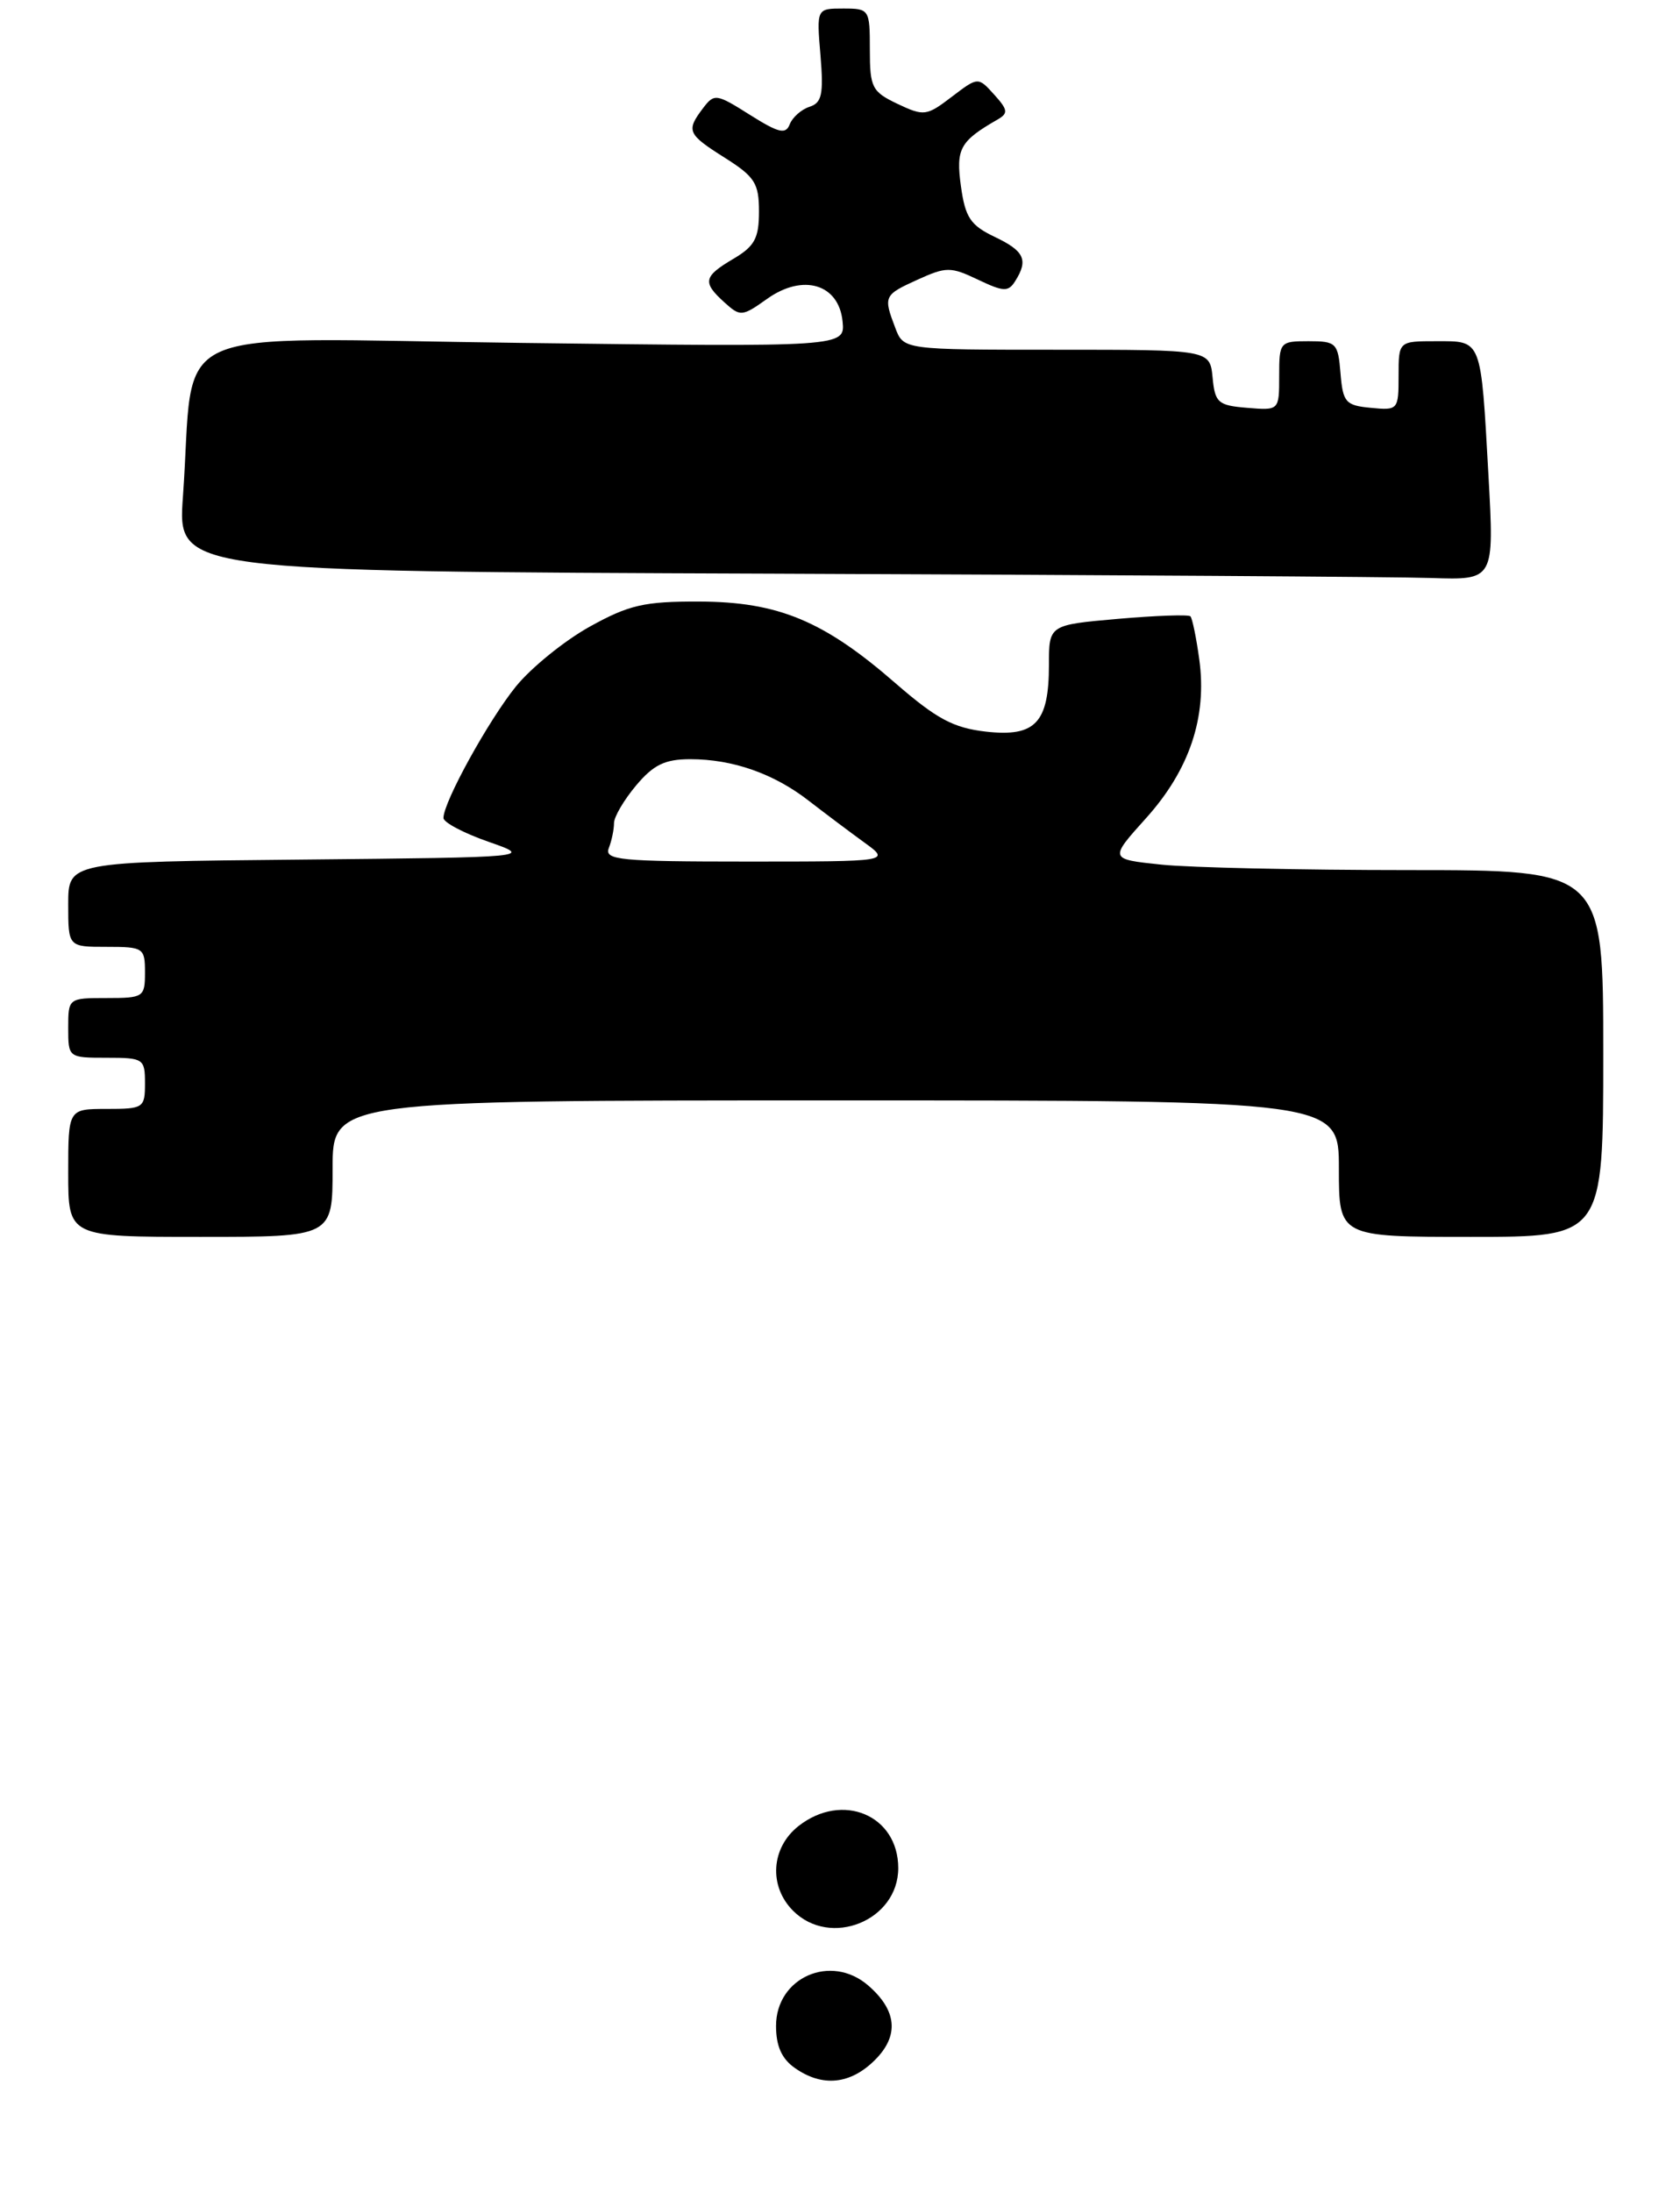 <?xml version="1.0" encoding="UTF-8" standalone="no"?>
<!DOCTYPE svg PUBLIC "-//W3C//DTD SVG 1.1//EN" "http://www.w3.org/Graphics/SVG/1.1/DTD/svg11.dtd" >
<svg xmlns="http://www.w3.org/2000/svg" xmlns:xlink="http://www.w3.org/1999/xlink" version="1.1" viewBox="0 0 197 257">
 <g >
 <path fill="currentColor"
d=" M 39.00 137.00 C 39.00 129.00 39.00 129.00 98.00 129.00 C 157.00 129.00 157.00 129.00 157.00 137.00 C 157.00 145.00 157.00 145.00 172.50 145.00 C 188.00 145.00 188.00 145.00 188.00 123.50 C 188.00 102.00 188.00 102.00 165.15 102.00 C 152.58 102.00 139.54 101.71 136.18 101.36 C 130.06 100.72 130.06 100.72 134.39 95.91 C 139.48 90.25 141.56 84.07 140.63 77.31 C 140.28 74.75 139.81 72.48 139.59 72.25 C 139.36 72.03 135.54 72.16 131.09 72.55 C 123.00 73.26 123.00 73.26 123.00 77.94 C 123.00 84.74 121.41 86.42 115.62 85.77 C 111.79 85.33 109.84 84.29 104.99 80.08 C 96.60 72.77 91.24 70.55 82.00 70.52 C 75.53 70.50 73.76 70.91 69.14 73.47 C 66.19 75.11 62.30 78.26 60.50 80.47 C 57.29 84.44 52.00 94.02 52.00 95.89 C 52.00 96.41 54.36 97.66 57.25 98.67 C 62.50 100.50 62.50 100.50 35.25 100.77 C 8.00 101.03 8.00 101.03 8.00 106.02 C 8.00 111.00 8.00 111.00 12.50 111.00 C 16.83 111.00 17.00 111.11 17.00 114.00 C 17.00 116.89 16.83 117.00 12.50 117.00 C 8.02 117.00 8.00 117.02 8.00 120.50 C 8.00 123.98 8.02 124.00 12.50 124.00 C 16.83 124.00 17.00 124.11 17.00 127.00 C 17.00 129.89 16.83 130.00 12.50 130.00 C 8.00 130.00 8.00 130.00 8.00 137.50 C 8.00 145.00 8.00 145.00 23.50 145.00 C 39.00 145.00 39.00 145.00 39.00 137.00 Z  M 174.54 55.75 C 173.64 39.58 173.80 40.00 168.43 40.00 C 164.00 40.00 164.00 40.00 164.00 44.06 C 164.00 48.05 163.93 48.12 160.75 47.81 C 157.78 47.53 157.47 47.17 157.19 43.75 C 156.90 40.20 156.69 40.00 153.44 40.00 C 150.08 40.00 150.00 40.10 150.00 44.06 C 150.00 48.12 150.00 48.12 146.25 47.81 C 142.83 47.53 142.47 47.22 142.19 44.25 C 141.87 41.00 141.87 41.00 123.91 41.00 C 105.95 41.00 105.95 41.00 104.98 38.43 C 103.57 34.73 103.64 34.58 107.61 32.78 C 110.96 31.26 111.48 31.26 114.67 32.78 C 117.67 34.21 118.24 34.24 119.04 32.96 C 120.61 30.48 120.13 29.43 116.64 27.77 C 113.80 26.41 113.19 25.51 112.68 21.83 C 112.07 17.43 112.56 16.55 116.98 14.01 C 118.25 13.28 118.19 12.87 116.57 11.08 C 114.69 9.00 114.69 9.00 111.59 11.36 C 108.66 13.60 108.34 13.64 105.25 12.18 C 102.25 10.75 102.00 10.27 102.00 5.82 C 102.00 1.09 101.94 1.00 98.88 1.00 C 95.75 1.00 95.75 1.00 96.21 6.49 C 96.59 11.07 96.37 12.06 94.92 12.52 C 93.97 12.83 92.93 13.75 92.61 14.56 C 92.14 15.79 91.33 15.60 87.93 13.46 C 84.00 10.98 83.76 10.94 82.44 12.68 C 80.43 15.34 80.60 15.72 85.00 18.50 C 88.51 20.72 89.00 21.48 89.00 24.80 C 89.00 27.93 88.49 28.87 86.00 30.34 C 82.48 32.42 82.34 33.09 84.95 35.45 C 86.81 37.14 87.02 37.12 89.96 35.03 C 94.16 32.04 98.36 33.29 98.80 37.67 C 99.10 40.68 99.10 40.68 61.16 40.20 C 18.25 39.67 22.94 37.53 21.45 58.24 C 20.82 66.99 20.82 66.99 90.66 67.25 C 129.07 67.40 163.81 67.62 167.86 67.76 C 175.22 68.00 175.22 68.00 174.54 55.75 Z  M 93.22 242.44 C 91.67 241.36 91.00 239.87 91.00 237.50 C 91.00 231.81 97.44 228.98 101.80 232.75 C 105.18 235.67 105.46 238.63 102.61 241.48 C 99.73 244.36 96.44 244.70 93.22 242.44 Z  M 93.00 224.00 C 90.12 221.12 90.41 216.61 93.63 214.07 C 98.78 210.03 105.33 212.79 105.33 219.00 C 105.33 225.15 97.38 228.38 93.00 224.00 Z  M 71.39 99.42 C 71.73 98.55 72.00 97.23 72.00 96.49 C 72.00 95.76 73.17 93.77 74.59 92.08 C 76.63 89.65 77.97 89.00 80.94 89.00 C 85.93 89.00 90.75 90.69 94.86 93.89 C 96.71 95.32 99.62 97.51 101.33 98.75 C 104.44 101.00 104.44 101.00 87.61 101.00 C 72.68 101.00 70.85 100.82 71.39 99.42 Z "/>
</g>
</svg>